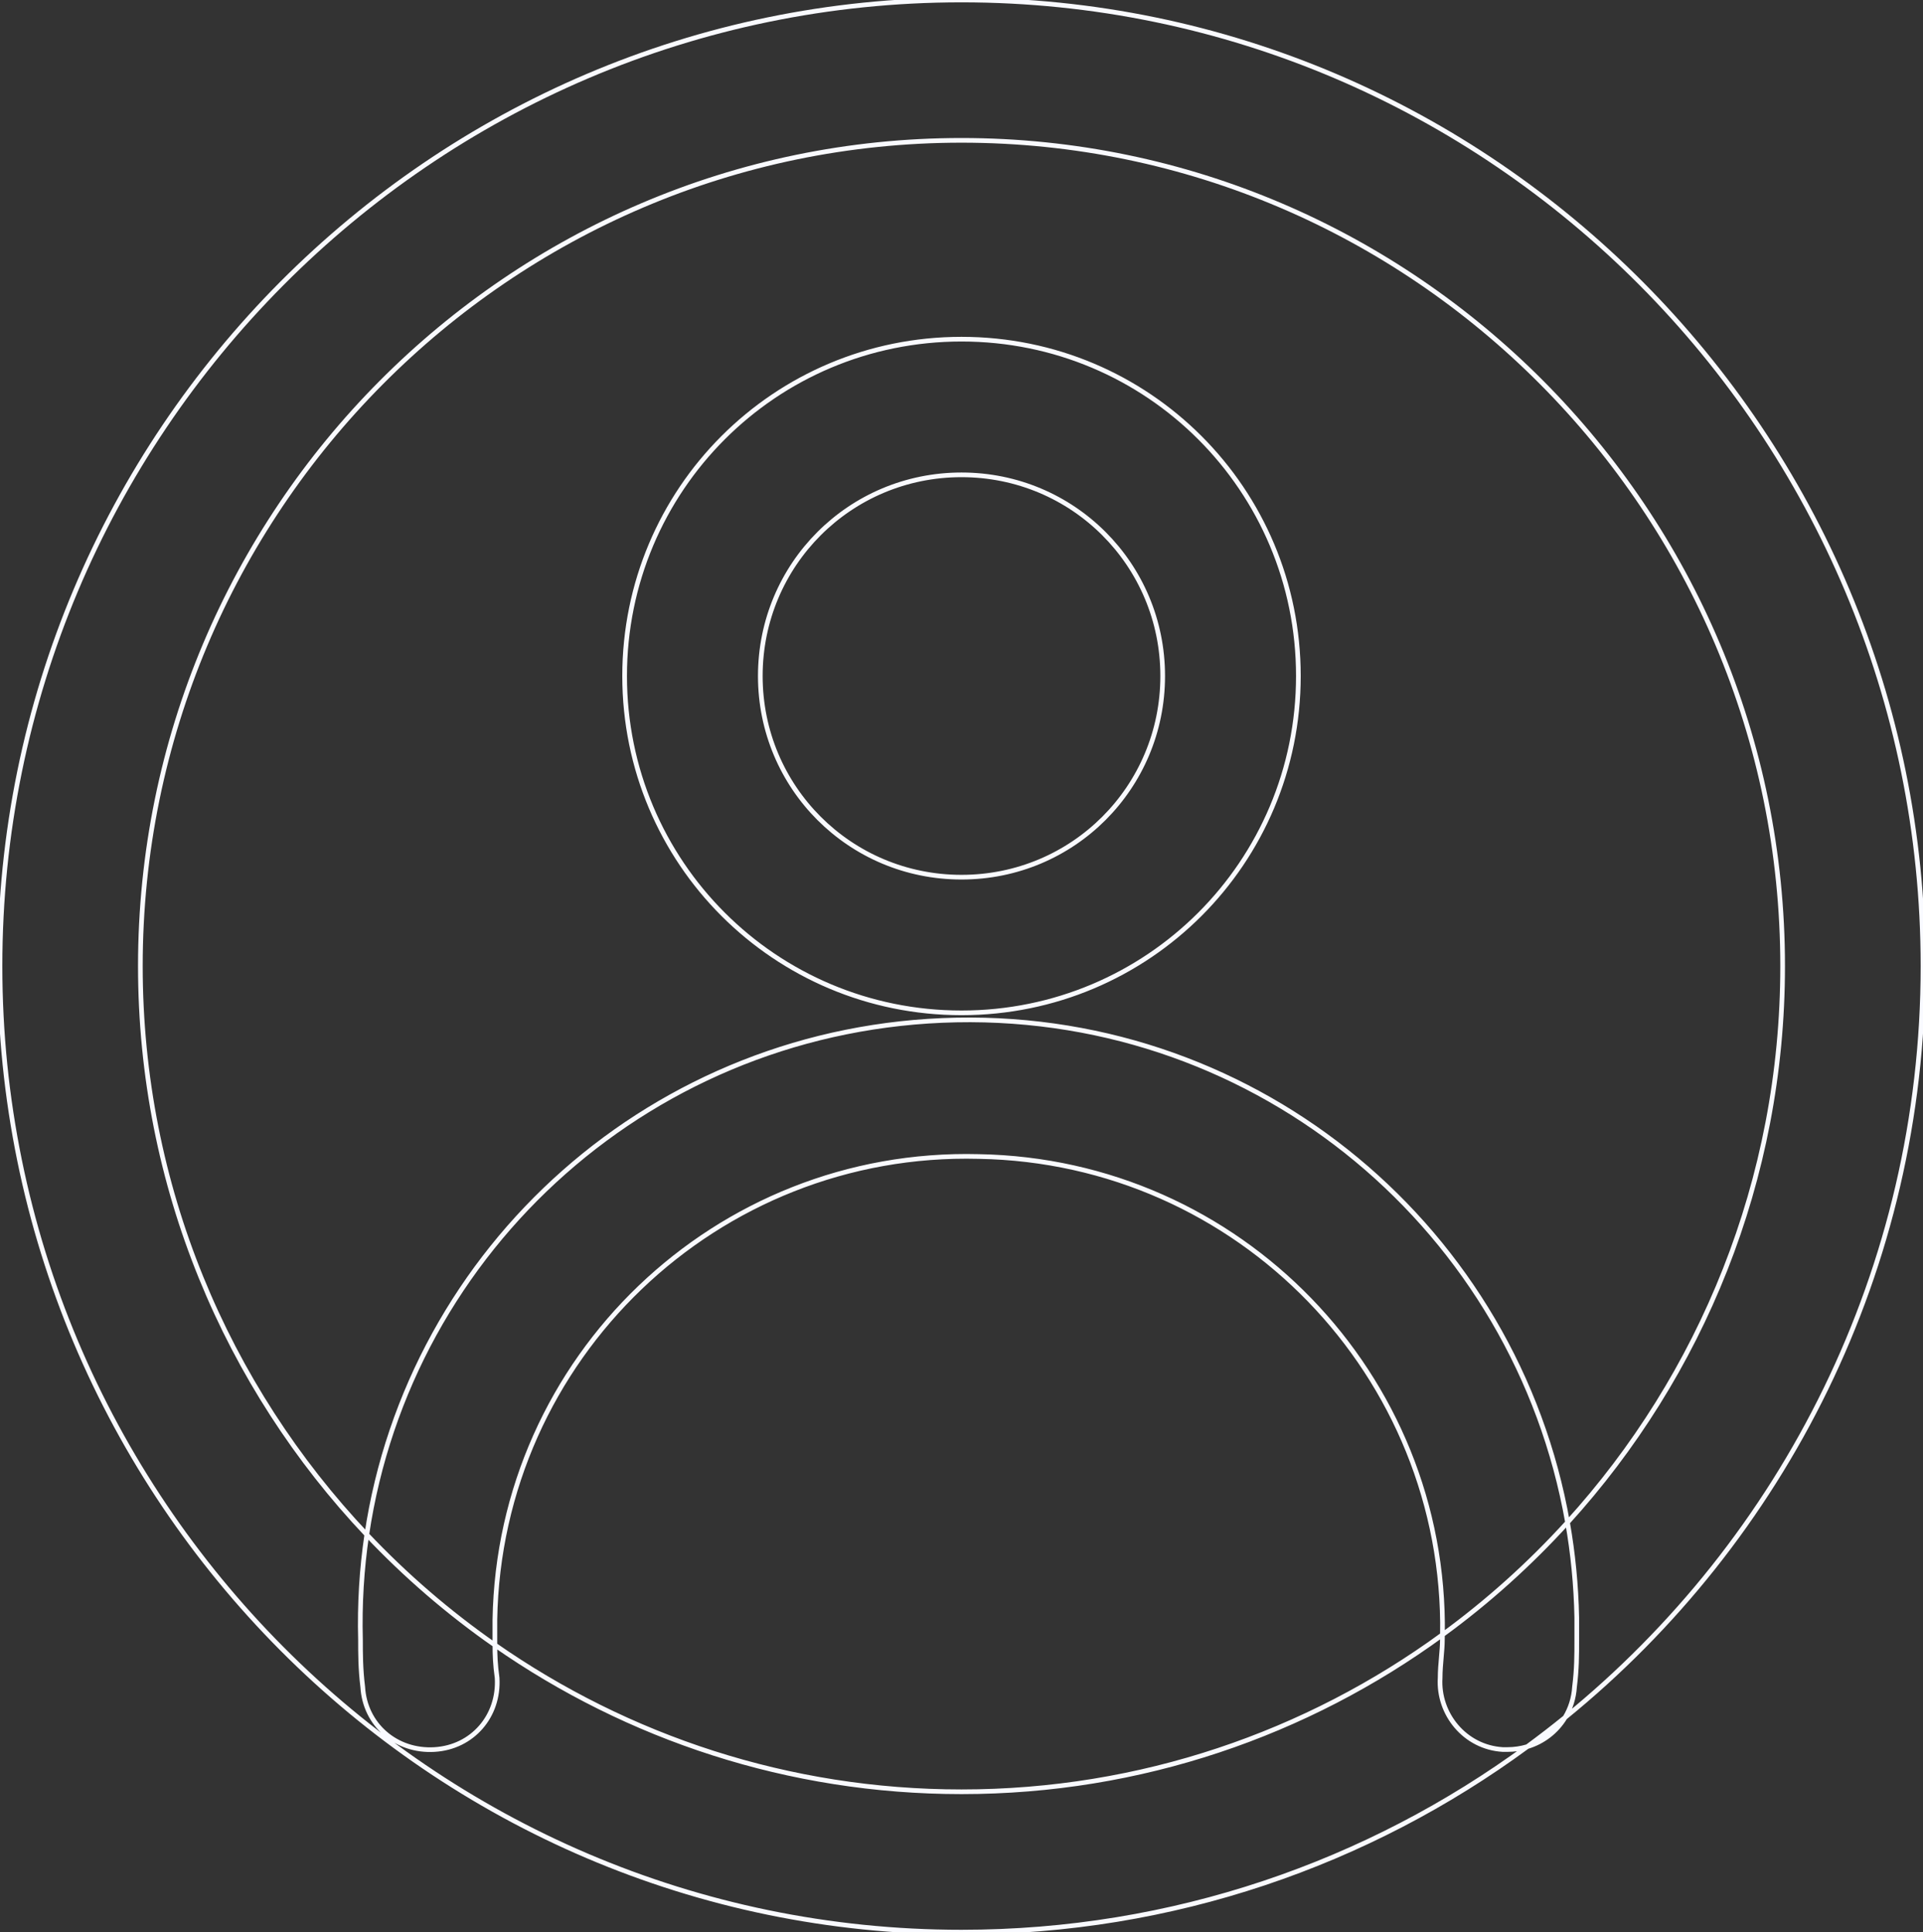 <svg width="411" height="413" viewBox="0 0 411 413" fill="none" xmlns="http://www.w3.org/2000/svg">
            <rect x="0" y="0" width="411" height="413" fill="#333333" stroke="none"/>
            <path fill-rule="evenodd" clip-rule="evenodd" d="M205.5 30C108.862 30 30 109.162 30 206.5C30 253.558 48.432 296.367 78.393 328.038C77.309 335.358 76.843 342.874 77.047 350.533C77.047 353.403 77.047 356.751 77.526 360.578C78.004 368.71 84.707 374.451 92.845 373.972C100.984 373.494 106.728 366.797 106.25 358.665C105.844 355.826 105.782 353.675 105.773 351.628C134.127 371.403 168.512 383 205.5 383C243.834 383 279.371 370.544 308.298 349.437C308.293 349.802 308.285 350.167 308.276 350.533C308.276 351.674 308.167 352.924 308.053 354.232C307.928 355.664 307.797 357.164 307.797 358.665C307.318 366.318 313.063 373.494 321.202 373.972H322.159C323.648 373.972 325.082 373.755 326.431 373.35C292.483 398.27 250.676 413 205.5 413C92.145 413 0 320.258 0 206.5C0 92.742 92.145 0 205.5 0C318.855 0 411 92.742 411 206.5C411 271.262 381.136 329.213 334.495 367.119C335.65 365.208 336.371 362.988 336.521 360.578C337 356.751 337 353.881 337 350.533V345.749C336.862 338.821 336.192 332.035 335.028 325.427C363.558 294.033 381 252.276 381 206.5C381 109.162 302.138 30 205.5 30ZM334.495 367.119C332.694 370.098 329.836 372.326 326.431 373.35C329.171 371.338 331.86 369.261 334.495 367.119ZM335.028 325.427C324.063 263.134 269.314 216.729 204.39 218.027C139.817 219.308 87.467 266.776 78.393 328.038C86.685 336.803 95.861 344.715 105.773 351.628C105.771 351.261 105.771 350.897 105.771 350.533V346.227C106.728 290.259 153.166 245.771 209.178 247.207C264.824 248.157 309.13 293.96 308.298 349.437C318 342.359 326.958 334.307 335.028 325.427ZM205.5 101.5C181.669 101.5 162.5 120.669 162.5 144.5C162.5 168.331 181.669 187.5 205.5 187.5C229.331 187.5 248.5 168.331 248.5 144.5C248.5 120.669 229.331 101.5 205.5 101.5ZM133.5 144.5C133.5 104.653 165.653 72.5 205.5 72.5C245.347 72.5 277.5 104.653 277.5 144.5C277.5 184.347 245.347 216.5 205.5 216.5C165.653 216.5 133.5 184.347 133.5 144.5Z" stroke="#F9FAFF"/>
            </svg>